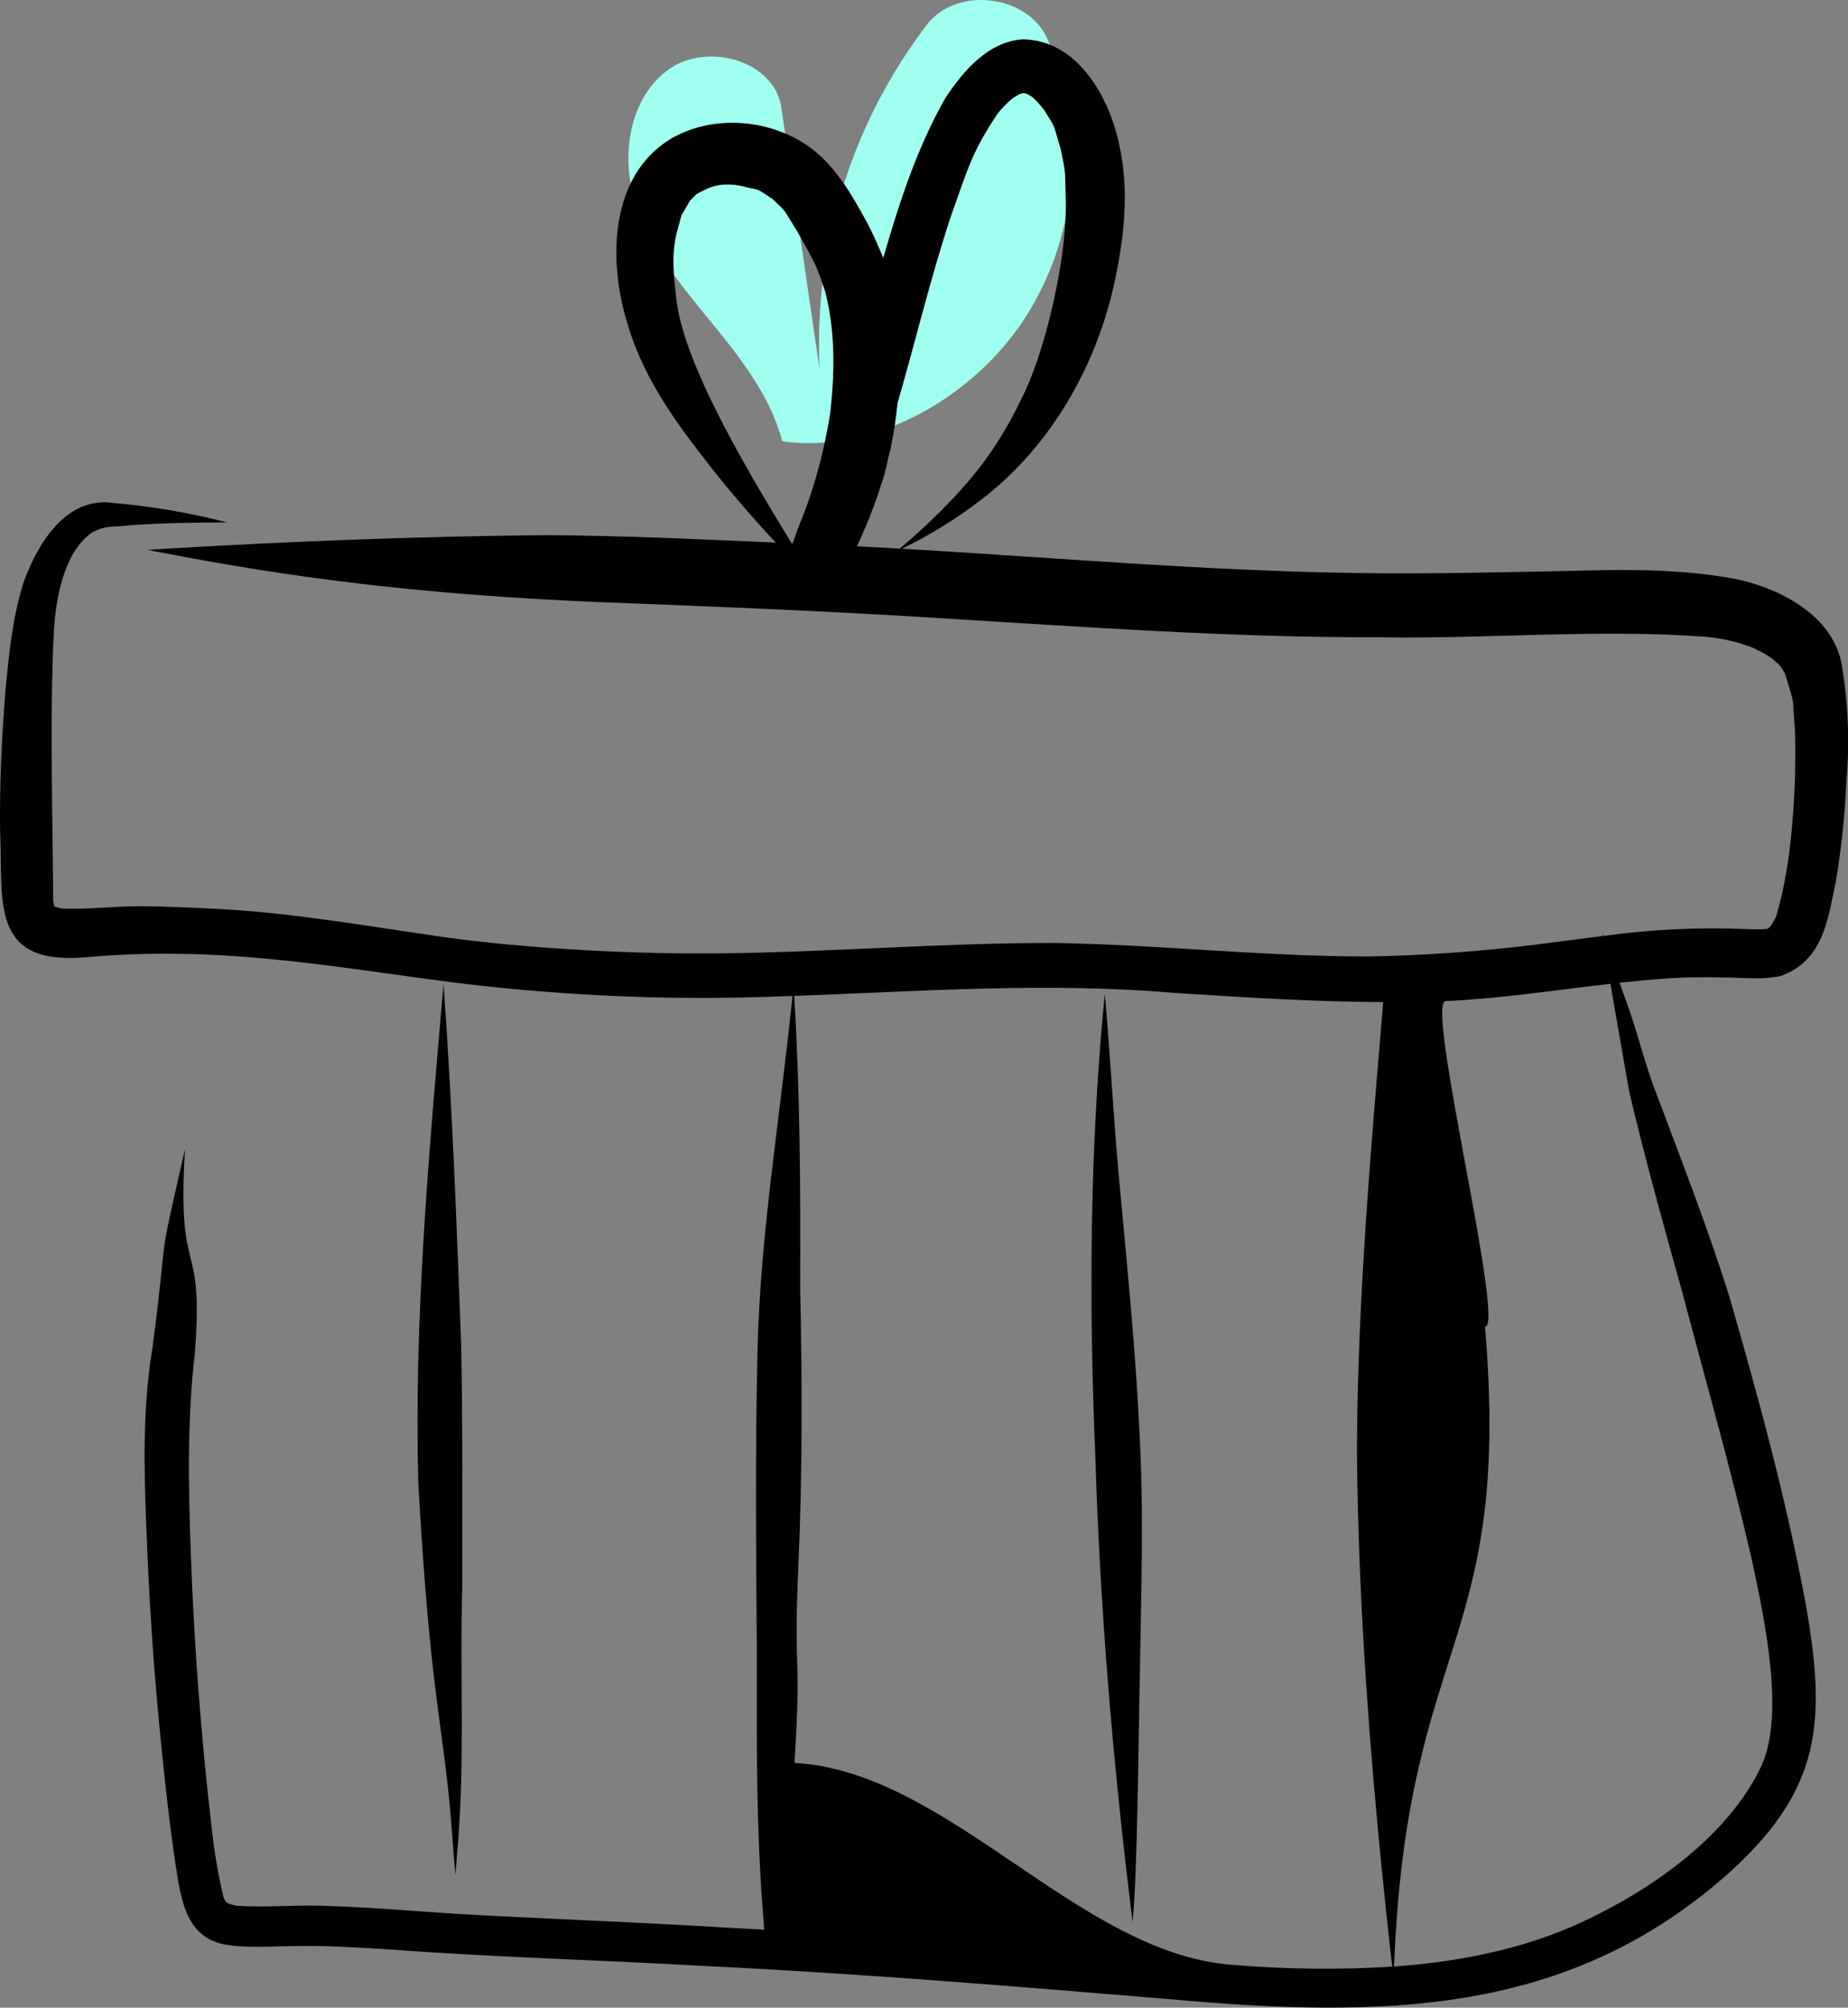 <svg width="116" height="126" viewBox="0 0 116 126" fill="none" xmlns="http://www.w3.org/2000/svg">
<rect x="0" y="0" width="116" height="126" fill="#808080" stroke="none"/>
<g clip-path="url(#clip0_117_98)">
<path d="M49.101 27.694C48.342 24.803 46.415 22.382 44.519 20.069C42.623 17.756 40.663 15.373 39.816 12.507C38.969 9.641 39.532 6.134 41.952 4.374C44.371 2.614 48.611 3.79 49.043 6.747L52.362 29.443C51.184 24.649 51.097 19.654 52.107 14.822C53.118 9.991 55.2 5.446 58.202 1.523C60.065 -0.874 64.496 -0.343 65.738 2.426C66.981 5.278 67.491 8.394 67.223 11.493C66.954 14.591 65.916 17.574 64.202 20.171C60.73 25.312 54.505 28.477 49.101 27.694Z" fill="#A0FFF0"/>
<path d="M65.458 6.798C65.446 6.783 65.432 6.769 65.419 6.753C65.436 6.774 65.453 6.795 65.471 6.815L65.458 6.798Z" fill="black"/>
<path d="M115.578 41.562C114.814 38.044 110.648 36.65 108.821 36.315C105.532 35.712 102.182 35.734 98.851 35.824C94.264 35.916 89.677 36.032 85.089 35.962C75.584 35.823 66.11 34.988 56.623 34.438C58.355 33.593 59.999 32.578 61.53 31.408C66.102 27.936 69.058 22.594 70.105 17C70.622 14.388 70.842 11.661 70.247 9.045C69.627 6.076 67.614 2.511 64.207 2.468C62.036 2.61 60.488 4.431 59.361 6.119C57.565 9.264 56.445 12.715 55.443 16.194C55.164 15.488 54.845 14.796 54.507 14.118C53.49 12.259 52.417 10.304 50.617 9.092C48.154 7.445 44.705 7.203 42.117 8.705C38.265 11.037 38.175 16.326 39.353 20.198C40.238 23.354 42.112 26.102 44.111 28.659C45.544 30.537 47.087 32.324 48.693 34.054C43.916 33.839 39.139 33.619 34.358 33.585C26.39 33.656 18.423 33.965 10.469 34.434C10.06 34.459 9.652 34.485 9.244 34.512C9.942 34.645 10.641 34.777 11.34 34.906C20.011 36.538 27.875 37.353 37.101 37.768C44.341 38.047 51.582 38.327 58.814 38.784C68.015 39.341 77.22 40.017 86.443 39.993C93.269 40.121 100.199 39.458 106.989 39.961C107.93 40.035 108.857 40.232 109.747 40.546C109.843 40.581 109.937 40.62 110.032 40.657C110.252 40.763 110.652 40.956 110.826 41.063C110.965 41.145 111.101 41.233 111.235 41.324C111.989 41.997 111.723 41.788 112.039 42.243C112.746 44.653 112.462 43.348 112.673 45.836C112.747 48.426 112.624 51.018 112.303 53.589C112.179 54.444 112.037 55.296 111.848 56.139C111.617 57.141 111.589 57.117 111.566 57.253C111.53 57.379 111.484 57.509 111.449 57.603C111.36 57.779 111.23 57.989 111.172 58.089C111.114 58.153 111.053 58.214 110.988 58.271C110.984 58.274 110.979 58.278 110.975 58.28C110.941 58.289 110.907 58.297 110.872 58.304C110.483 58.334 110.092 58.323 109.701 58.314C106.679 58.179 103.65 58.322 100.654 58.741C100.632 58.67 100.607 58.601 100.586 58.531C100.596 58.602 100.609 58.673 100.619 58.745C99.251 58.91 97.884 59.094 96.519 59.27C92.985 59.712 89.429 59.965 85.868 60.028C79.3 60.032 72.758 59.286 66.195 59.182C59.094 59.168 52.012 59.775 44.914 59.835C38.832 59.889 31.753 59.427 26.891 58.671C22.487 58.031 18.092 57.268 13.641 57.042C11.946 56.958 10.25 56.873 8.552 56.878C7.013 56.886 5.478 57.09 3.939 57.021C3.909 57.02 3.88 57.015 3.85 57.013C3.713 56.981 3.564 56.938 3.45 56.903C3.435 56.895 3.42 56.886 3.406 56.878C3.376 56.755 3.353 56.63 3.336 56.505C3.337 52.972 3.097 44.638 3.388 39.498C3.499 37.727 3.96 34.688 5.77 33.423C6.71 32.934 6.975 33.111 8.146 32.967C10.181 32.817 12.223 32.795 14.263 32.787C11.914 32.183 9.518 31.774 7.101 31.564C4.113 31.138 2.323 34.187 1.456 36.611C0.759 38.868 0.542 41.248 0.321 43.59C0.106 46.449 -0.036 49.316 0.008 52.183C0.202 56.55 -0.675 60.579 5.325 60.081C13.81 59.319 20.607 60.645 28.501 61.664C34.538 62.415 40.622 62.728 46.705 62.6C47.717 62.577 48.73 62.546 49.742 62.508C49.006 69.901 47.734 77.255 47.551 84.691C47.396 91.139 47.464 97.588 47.508 104.037C47.496 109.51 47.467 114.984 47.923 120.443C47.935 120.664 47.95 120.886 47.964 121.107C47.166 121.063 46.367 121.015 45.569 120.976C39.995 120.634 34.414 120.436 28.839 120.126C26.004 119.943 23.172 119.692 20.331 119.611C18.524 119.547 16.713 119.725 14.909 119.61C14.685 119.587 14.467 119.524 14.265 119.426C14.231 119.395 14.197 119.363 14.165 119.329C14.105 119.242 14.057 119.149 14.021 119.05C13.68 117.579 13.43 116.089 13.273 114.587C12.618 108.953 12.188 103.3 11.982 97.626C11.826 93.399 11.735 89.159 12.23 84.95C12.813 77.347 11.096 80.664 11.611 72.122C9.76 80.264 10.661 76.195 9.581 84.515C8.966 88.198 9.024 91.937 9.18 95.654C9.342 100.305 9.657 104.947 10.126 109.581C10.377 112.066 10.65 114.552 11.021 117.023C11.388 119.353 11.695 121.852 14.575 122.101C15.956 122.275 17.353 122.12 18.741 122.135C20.627 122.104 22.509 122.226 24.39 122.344C31.123 122.847 37.874 123.017 44.613 123.406C54.173 123.872 63.707 124.667 73.243 125.453C86.86 126.684 98.402 126.51 108.447 117.616C114.331 112.34 114.656 108.106 113.345 100.657C112.14 94.158 110.392 87.763 108.565 81.415C107.148 76.885 105.403 72.469 103.742 68.025C103.211 66.543 102.823 65.014 102.319 63.522C102.107 62.906 101.885 62.293 101.663 61.68C102.669 61.57 103.676 61.472 104.687 61.403C105.988 61.314 107.295 61.318 108.599 61.353C109.662 61.375 110.74 61.488 111.788 61.248C114.484 60.276 114.743 57.615 115.209 55.469C115.575 53.343 115.805 51.196 115.896 49.041C116.12 46.545 116.013 44.03 115.578 41.562ZM52.116 25.894C52.083 26.106 52.052 26.318 52.013 26.529C51.742 28.072 51.359 29.594 50.869 31.083C50.331 32.688 50.242 32.685 49.969 33.496C49.901 33.698 49.825 33.899 49.759 34.101L49.694 34.099C46.419 28.763 42.824 22.525 42.443 18.657C42.191 16.599 42.234 15.748 42.461 14.659C42.908 13.132 42.563 13.903 43.309 12.602C43.321 12.588 43.333 12.573 43.346 12.559C43.9 12.058 43.397 12.338 44.428 11.822C44.678 11.724 44.938 11.651 45.203 11.605C45.617 11.557 46.035 11.573 46.445 11.65C47.984 12.044 47.257 11.699 48.481 12.481L48.53 12.522C49.502 13.457 49.058 12.979 50.035 14.501C51.225 16.616 51.25 16.672 51.809 18.333C52.319 20.41 52.48 22.689 52.116 25.894ZM53.795 34.286C54.24 33.317 54.656 32.334 55.006 31.327C55.107 31.033 55.21 30.739 55.299 30.441C55.594 29.709 55.69 28.87 55.911 28.127C56.1 27.196 56.242 26.257 56.336 25.311C57.472 21.39 58.415 17.412 59.7 13.533C60.753 10.63 60.944 9.648 62.617 7.136C62.906 6.776 63.229 6.445 63.584 6.149C63.728 6.055 63.908 5.96 64.028 5.898C64.105 5.873 64.174 5.853 64.225 5.839C64.238 5.839 64.252 5.84 64.266 5.84C64.334 5.856 64.402 5.876 64.469 5.898C64.558 5.945 64.673 6.01 64.779 6.078C64.862 6.151 64.985 6.262 65.092 6.374C65.208 6.494 65.313 6.624 65.419 6.753C65.299 6.603 65.226 6.476 65.369 6.672C65.359 6.659 65.349 6.647 65.338 6.635C65.379 6.688 65.418 6.744 65.458 6.798C65.462 6.803 65.465 6.806 65.469 6.81L65.477 6.823L65.471 6.815C65.483 6.832 65.496 6.849 65.508 6.866C65.519 6.881 65.526 6.891 65.534 6.902C65.554 6.929 65.575 6.955 65.594 6.983C66.321 8.169 66.081 7.699 66.583 9.367C66.907 10.96 66.848 10.528 66.898 12.537C66.995 16.497 65.451 22.479 64.127 25.007C62.493 28.42 60.698 30.555 57.928 33.157C57.455 33.593 56.968 34.014 56.477 34.43C55.583 34.378 54.689 34.33 53.795 34.286ZM77.399 123.317C67.68 122.63 59.602 111.19 49.873 110.638C50.335 102.977 49.785 105.851 50.117 98.182C50.375 92.408 50.352 86.632 50.228 80.855C50.251 74.736 50.226 68.614 49.853 62.504C57.806 62.214 65.763 61.628 73.71 62.315C78.074 62.59 82.449 62.875 86.824 62.891C86.039 72.262 85.211 81.648 85.175 91.058C85.262 101.161 86.068 111.248 87.149 121.29C87.229 122.002 87.31 122.714 87.391 123.427C84.062 123.631 80.722 123.594 77.399 123.317ZM102.251 68.435C103.259 72.73 104.445 76.983 105.634 81.231C107.057 86.637 108.601 92.014 109.864 97.461C110.941 102.241 111.952 107.718 110.588 110.779C108.71 114.832 104.397 118.148 99.942 120.323C96.207 122.187 91.975 123.098 87.503 123.42C87.515 123.182 87.528 122.944 87.538 122.706C88.453 102.78 94.898 103.159 93.215 83.272C94.517 83.276 89.441 62.88 90.743 62.829C94.211 62.67 97.644 62.136 101.091 61.742C101.463 63.976 101.87 66.204 102.251 68.435Z" fill="black"/>
<path d="M28.943 84.262C28.661 76.757 28.382 69.247 27.84 61.756C26.945 72.158 25.979 82.594 26.257 93.045C26.481 97.075 26.765 101.106 27.222 105.117C27.646 108.748 28.097 111.185 28.381 115.081C28.442 115.954 28.512 116.826 28.591 117.698C28.624 117.238 28.657 116.777 28.691 116.317C29.209 110.775 28.85 105.204 29.015 99.648C29.004 94.52 29.054 89.389 28.943 84.262Z" fill="black"/>
<path d="M71.516 89.706C71.253 84.252 70.684 78.819 70.189 73.383C69.869 69.716 69.68 66.04 69.348 62.375C68.4 72.012 68.343 81.699 68.753 91.368C69.054 101.153 69.88 110.908 71.094 120.621C71.41 117.293 71.448 109.635 71.554 104.826C71.631 99.787 71.808 94.743 71.516 89.706Z" fill="black"/>
</g>
<defs>
<clipPath id="clip0_117_98">
<rect width="116" height="126" fill="white"/>
</clipPath>
</defs>
</svg>

